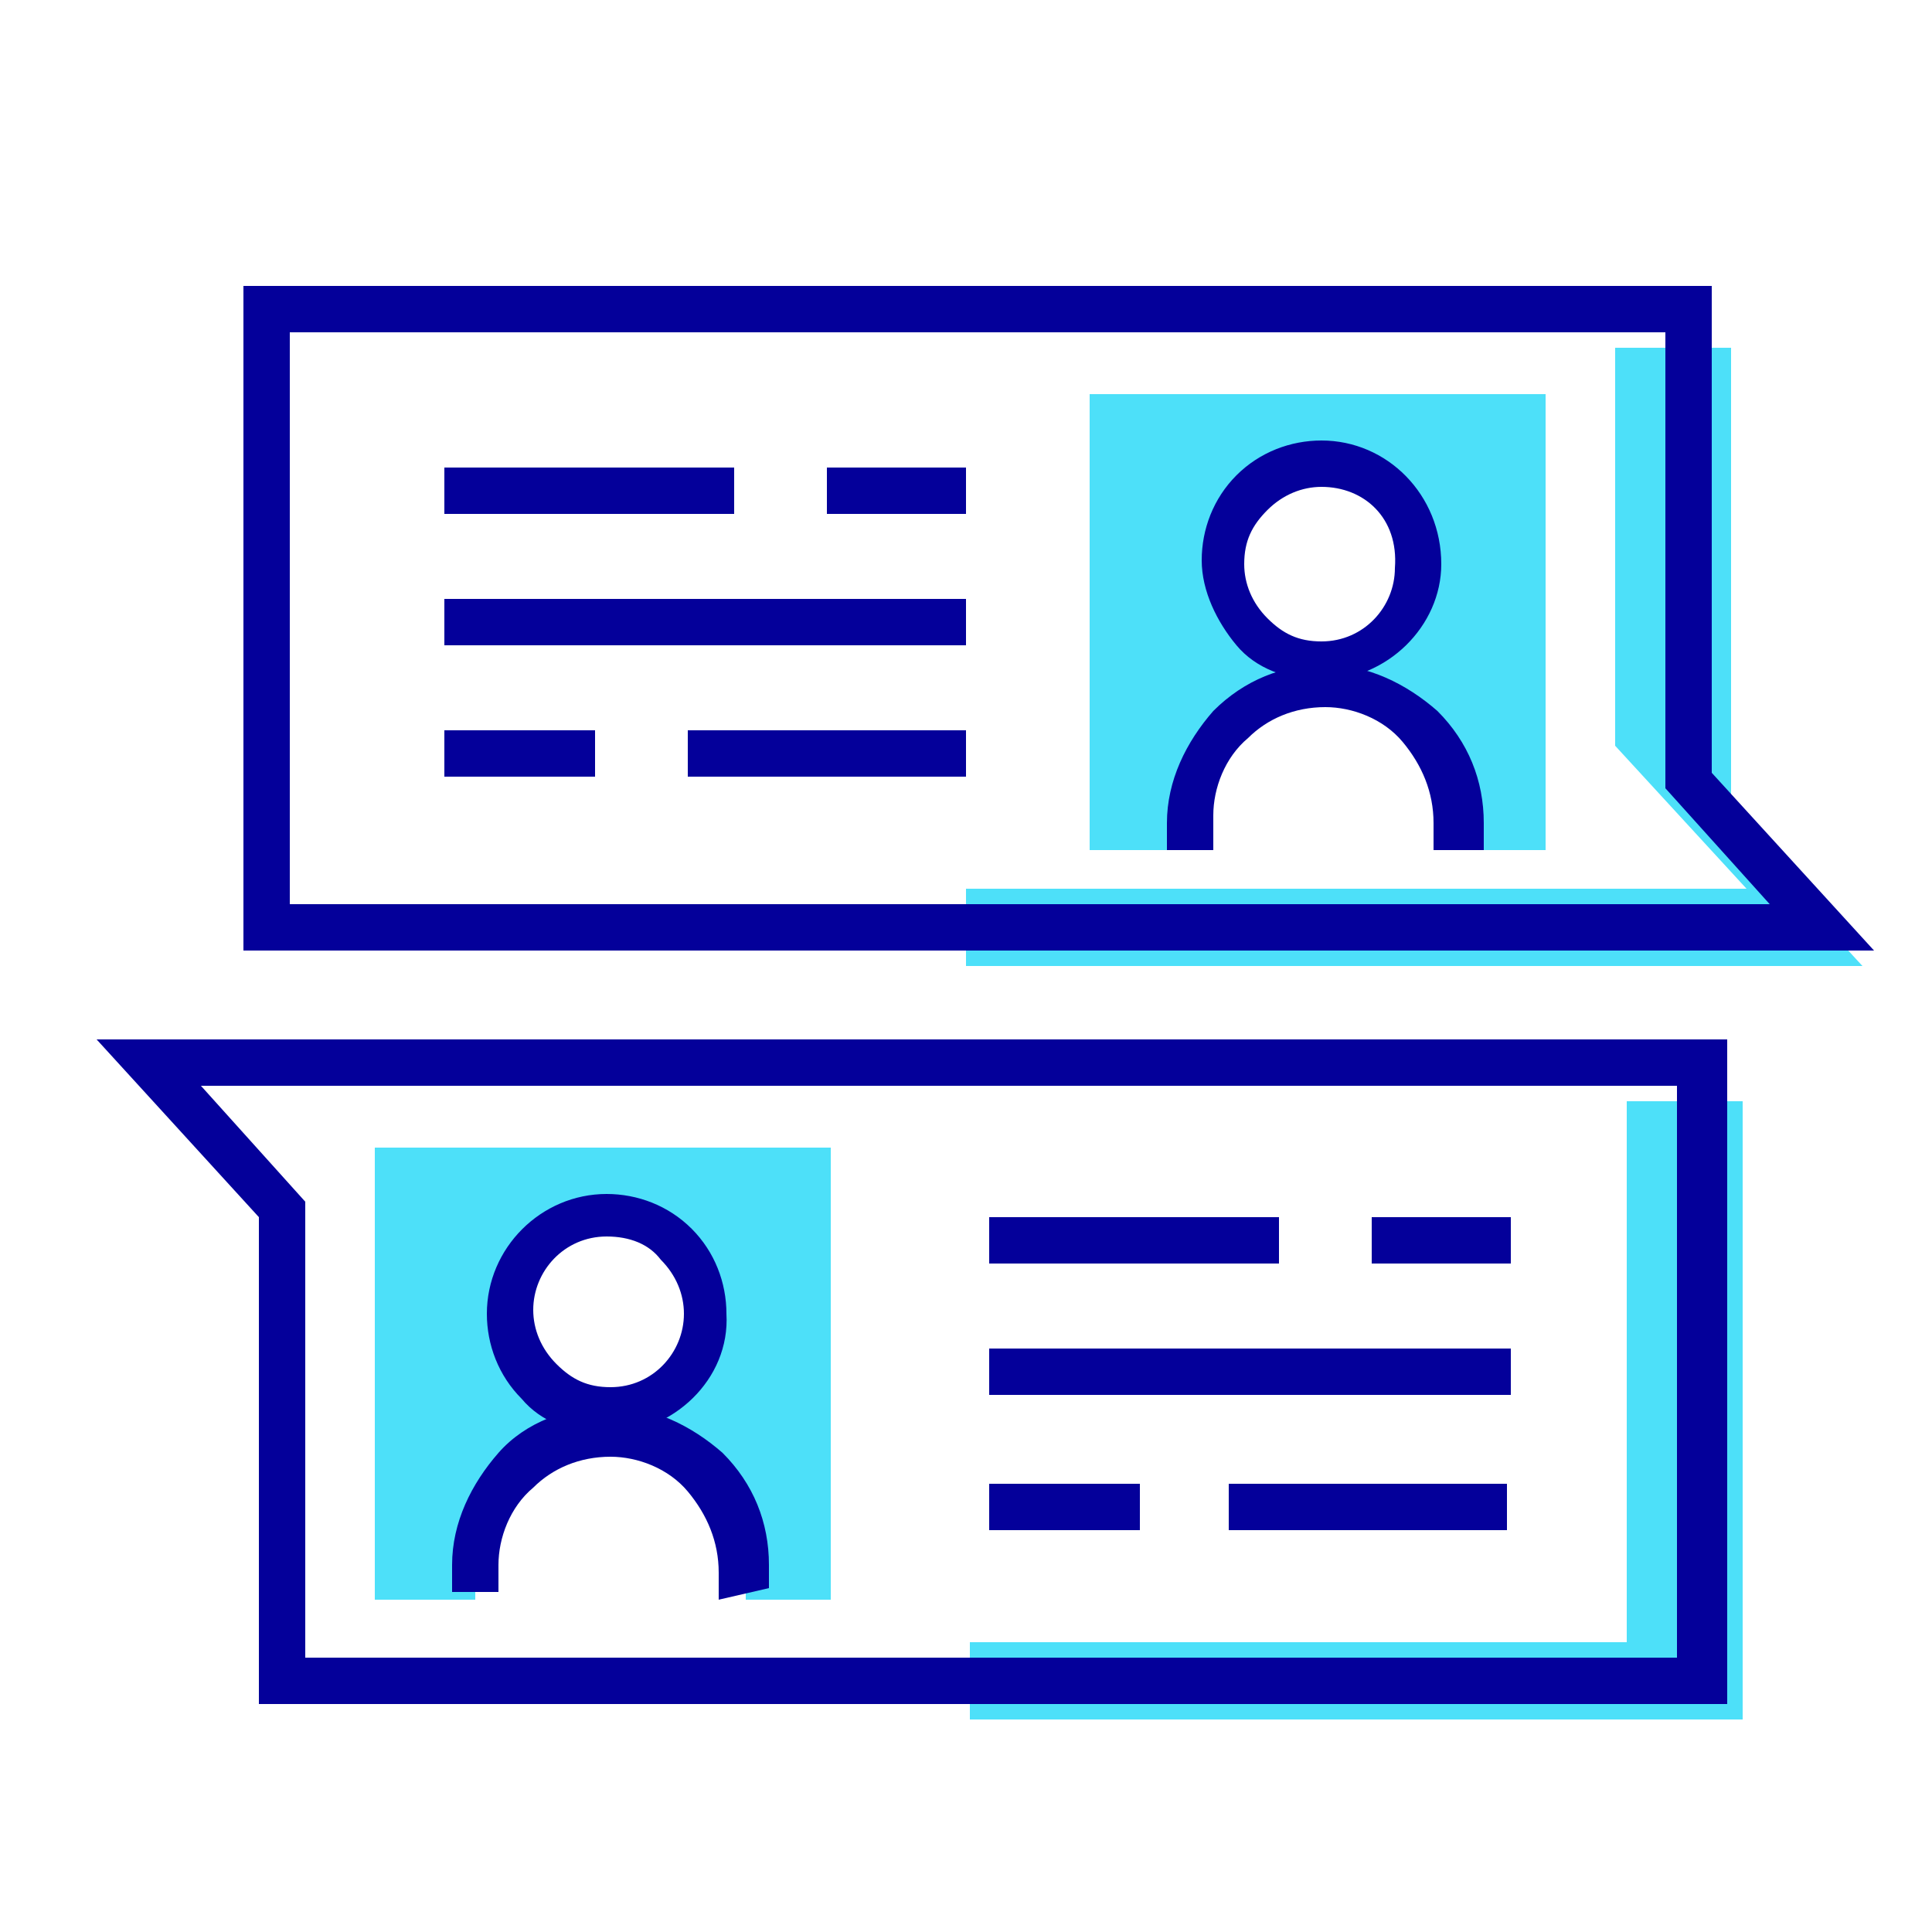 <?xml version="1.0" ?>

<!-- Uploaded to: SVG Repo, www.svgrepo.com, Generator: SVG Repo Mixer Tools -->
<svg width="800px" height="800px" viewBox="0 0 50 50" id="Message_And_Communication_Icons" version="1.1" xml:space="preserve" xmlns="http://www.w3.org/2000/svg" xmlns:xlink="http://www.w3.org/1999/xlink">

<g>

<g>

<g>

<g>

<polygon points="42.1,28.5 42.1,42.5 25.1,42.5 25.1,44.5 45.1,44.5 45.1,28.5     " style="fill:#4DE0F9;"/>

</g>

</g>

<g>

<g>

<path d="M44.7,44.1h-38V31.5l-4.2-4.6h42.2V44.1z M7.8,42.9h35.6V28.1H5.2l2.7,3V42.9z" style="fill:#04009a;"/>

</g>

</g>

<g>

<g>

<g>

<path d="M9.7,29.7v11.7h2.6v-0.7c0-1.9,1.6-3.5,3.5-3.5c1.9,0,3.5,1.6,3.5,3.5l0,0.7h2.2V29.7H9.7z        M15.7,36.5c-1.4,0-2.5-1.2-2.5-2.6s1.2-2.5,2.6-2.5c1.4,0,2.5,1.2,2.5,2.6C18.3,35.4,17.1,36.5,15.7,36.5z" style="fill:#4DE0F9;"/>

</g>

</g>

<g>

<g>

<path d="M15.7,37.1C15.7,37.1,15.7,37.1,15.7,37.1c-0.9,0-1.7-0.3-2.2-0.9c-0.6-0.6-0.9-1.4-0.9-2.2       c0-1.7,1.4-3.1,3.1-3.1c0,0,0,0,0,0c0.8,0,1.6,0.3,2.2,0.9c0.6,0.6,0.9,1.4,0.9,2.2C18.9,35.7,17.4,37.1,15.7,37.1z M15.7,32       c-1.1,0-1.9,0.9-1.9,1.9c0,0.5,0.2,1,0.6,1.4s0.8,0.6,1.4,0.6c0,0,0,0,0,0c1.1,0,1.9-0.9,1.9-1.9l0.6,0l-0.6,0       c0-0.5-0.2-1-0.6-1.4C16.8,32.2,16.3,32,15.7,32C15.7,32,15.7,32,15.7,32z" style="fill:#04009a;"/>

</g>

</g>

<g>

<g>

<path d="M18.6,41.4l0-0.7c0-0.8-0.3-1.5-0.8-2.1c-0.5-0.6-1.3-0.9-2-0.9c0,0,0,0,0,0       c-0.8,0-1.5,0.3-2,0.8c-0.6,0.5-0.9,1.3-0.9,2v0.7h-1.2v-0.7c0-1.1,0.5-2.1,1.2-2.9s1.8-1.2,2.9-1.2c1.1,0,2.1,0.5,2.9,1.2       c0.8,0.8,1.2,1.8,1.2,2.9l0,0.6L18.6,41.4z" style="fill:#04009a;"/>

</g>

</g>

</g>

<g>

<g>

<g>

<rect height="1.2" style="fill:#04009a;" width="3.6" x="35.5" y="31.5"/>

</g>

</g>

<g>

<g>

<rect height="1.2" style="fill:#04009a;" width="7.5" x="25.6" y="31.5"/>

</g>

</g>

<g>

<g>

<rect height="1.2" style="fill:#04009a;" width="13.5" x="25.6" y="34.9"/>

</g>

</g>

<g>

<g>

<rect height="1.2" style="fill:#04009a;" width="7.2" x="31.8" y="38.4"/>

</g>

</g>

<g>

<g>

<rect height="1.2" style="fill:#04009a;" width="3.9" x="25.6" y="38.4"/>

</g>

</g>

</g>

</g>

<g>

<g>

<g>

<polygon points="44.8,21.3 44.8,9 41.8,9 41.8,19.3 45.2,23 25,23 25,25 48.2,25     " style="fill:#4DE0F9;"/>

</g>

</g>

<g>

<g>

<path d="M48.5,24.6H6.3V7.4h38V20L48.5,24.6z M7.5,23.4h38.3l-2.7-3V8.6H7.5V23.4z" style="fill:#04009a;"/>

</g>

</g>

<g>

<g>

<g>

<path d="M28.2,10.2V22h2.6v-0.7c0-1.9,1.6-3.5,3.5-3.5c1.9,0,3.5,1.6,3.5,3.5l0,0.7h2.2V10.2H28.2z        M34.2,17c-1.4,0-2.5-1.2-2.5-2.6c0-1.4,1.2-2.5,2.6-2.5c1.4,0,2.5,1.2,2.5,2.6S35.6,17,34.2,17z" style="fill:#4DE0F9;"/>

</g>

</g>

<g>

<g>

<path d="M34.2,17.6C34.2,17.6,34.2,17.6,34.2,17.6c-0.9,0-1.7-0.3-2.2-0.9s-0.9-1.4-0.9-2.2       c0-0.8,0.3-1.6,0.9-2.2c0.6-0.6,1.4-0.9,2.2-0.9c1.7,0,3.1,1.4,3.1,3.2v0C37.3,16.2,35.9,17.6,34.2,17.6z M34.2,12.6       c-0.5,0-1,0.2-1.4,0.6c-0.4,0.4-0.6,0.8-0.6,1.4c0,0.5,0.2,1,0.6,1.4c0.4,0.4,0.8,0.6,1.4,0.6c0,0,0,0,0,0       c1.1,0,1.9-0.9,1.9-1.9l0,0C36.2,13.4,35.3,12.6,34.2,12.6C34.2,12.6,34.2,12.6,34.2,12.6z" style="fill:#04009a;"/>

</g>

</g>

<g>

<g>

<path d="M38.3,22h-1.2v-0.7c0-0.8-0.3-1.5-0.8-2.1s-1.3-0.9-2-0.9c0,0,0,0,0,0c-0.8,0-1.5,0.3-2,0.8       c-0.6,0.5-0.9,1.3-0.9,2V22h-1.2v-0.7c0-1.1,0.5-2.1,1.2-2.9c0.8-0.8,1.8-1.2,2.9-1.2c1.1,0,2.1,0.5,2.9,1.2       c0.8,0.8,1.2,1.8,1.2,2.9V22z" style="fill:#04009a;"/>

</g>

</g>

</g>

<g>

<g>

<g>

<rect height="1.2" style="fill:#04009a;" width="3.6" x="21.4" y="12.1"/>

</g>

</g>

<g>

<g>

<rect height="1.2" style="fill:#04009a;" width="7.5" x="11.5" y="12.1"/>

</g>

</g>

<g>

<g>

<rect height="1.2" style="fill:#04009a;" width="13.5" x="11.5" y="15.5"/>

</g>

</g>

<g>

<g>

<rect height="1.2" style="fill:#04009a;" width="7.2" x="17.8" y="18.9"/>

</g>

</g>

<g>

<g>

<rect height="1.2" style="fill:#04009a;" width="3.9" x="11.5" y="18.9"/>

</g>

</g>

</g>

</g>

</g>

</svg>
